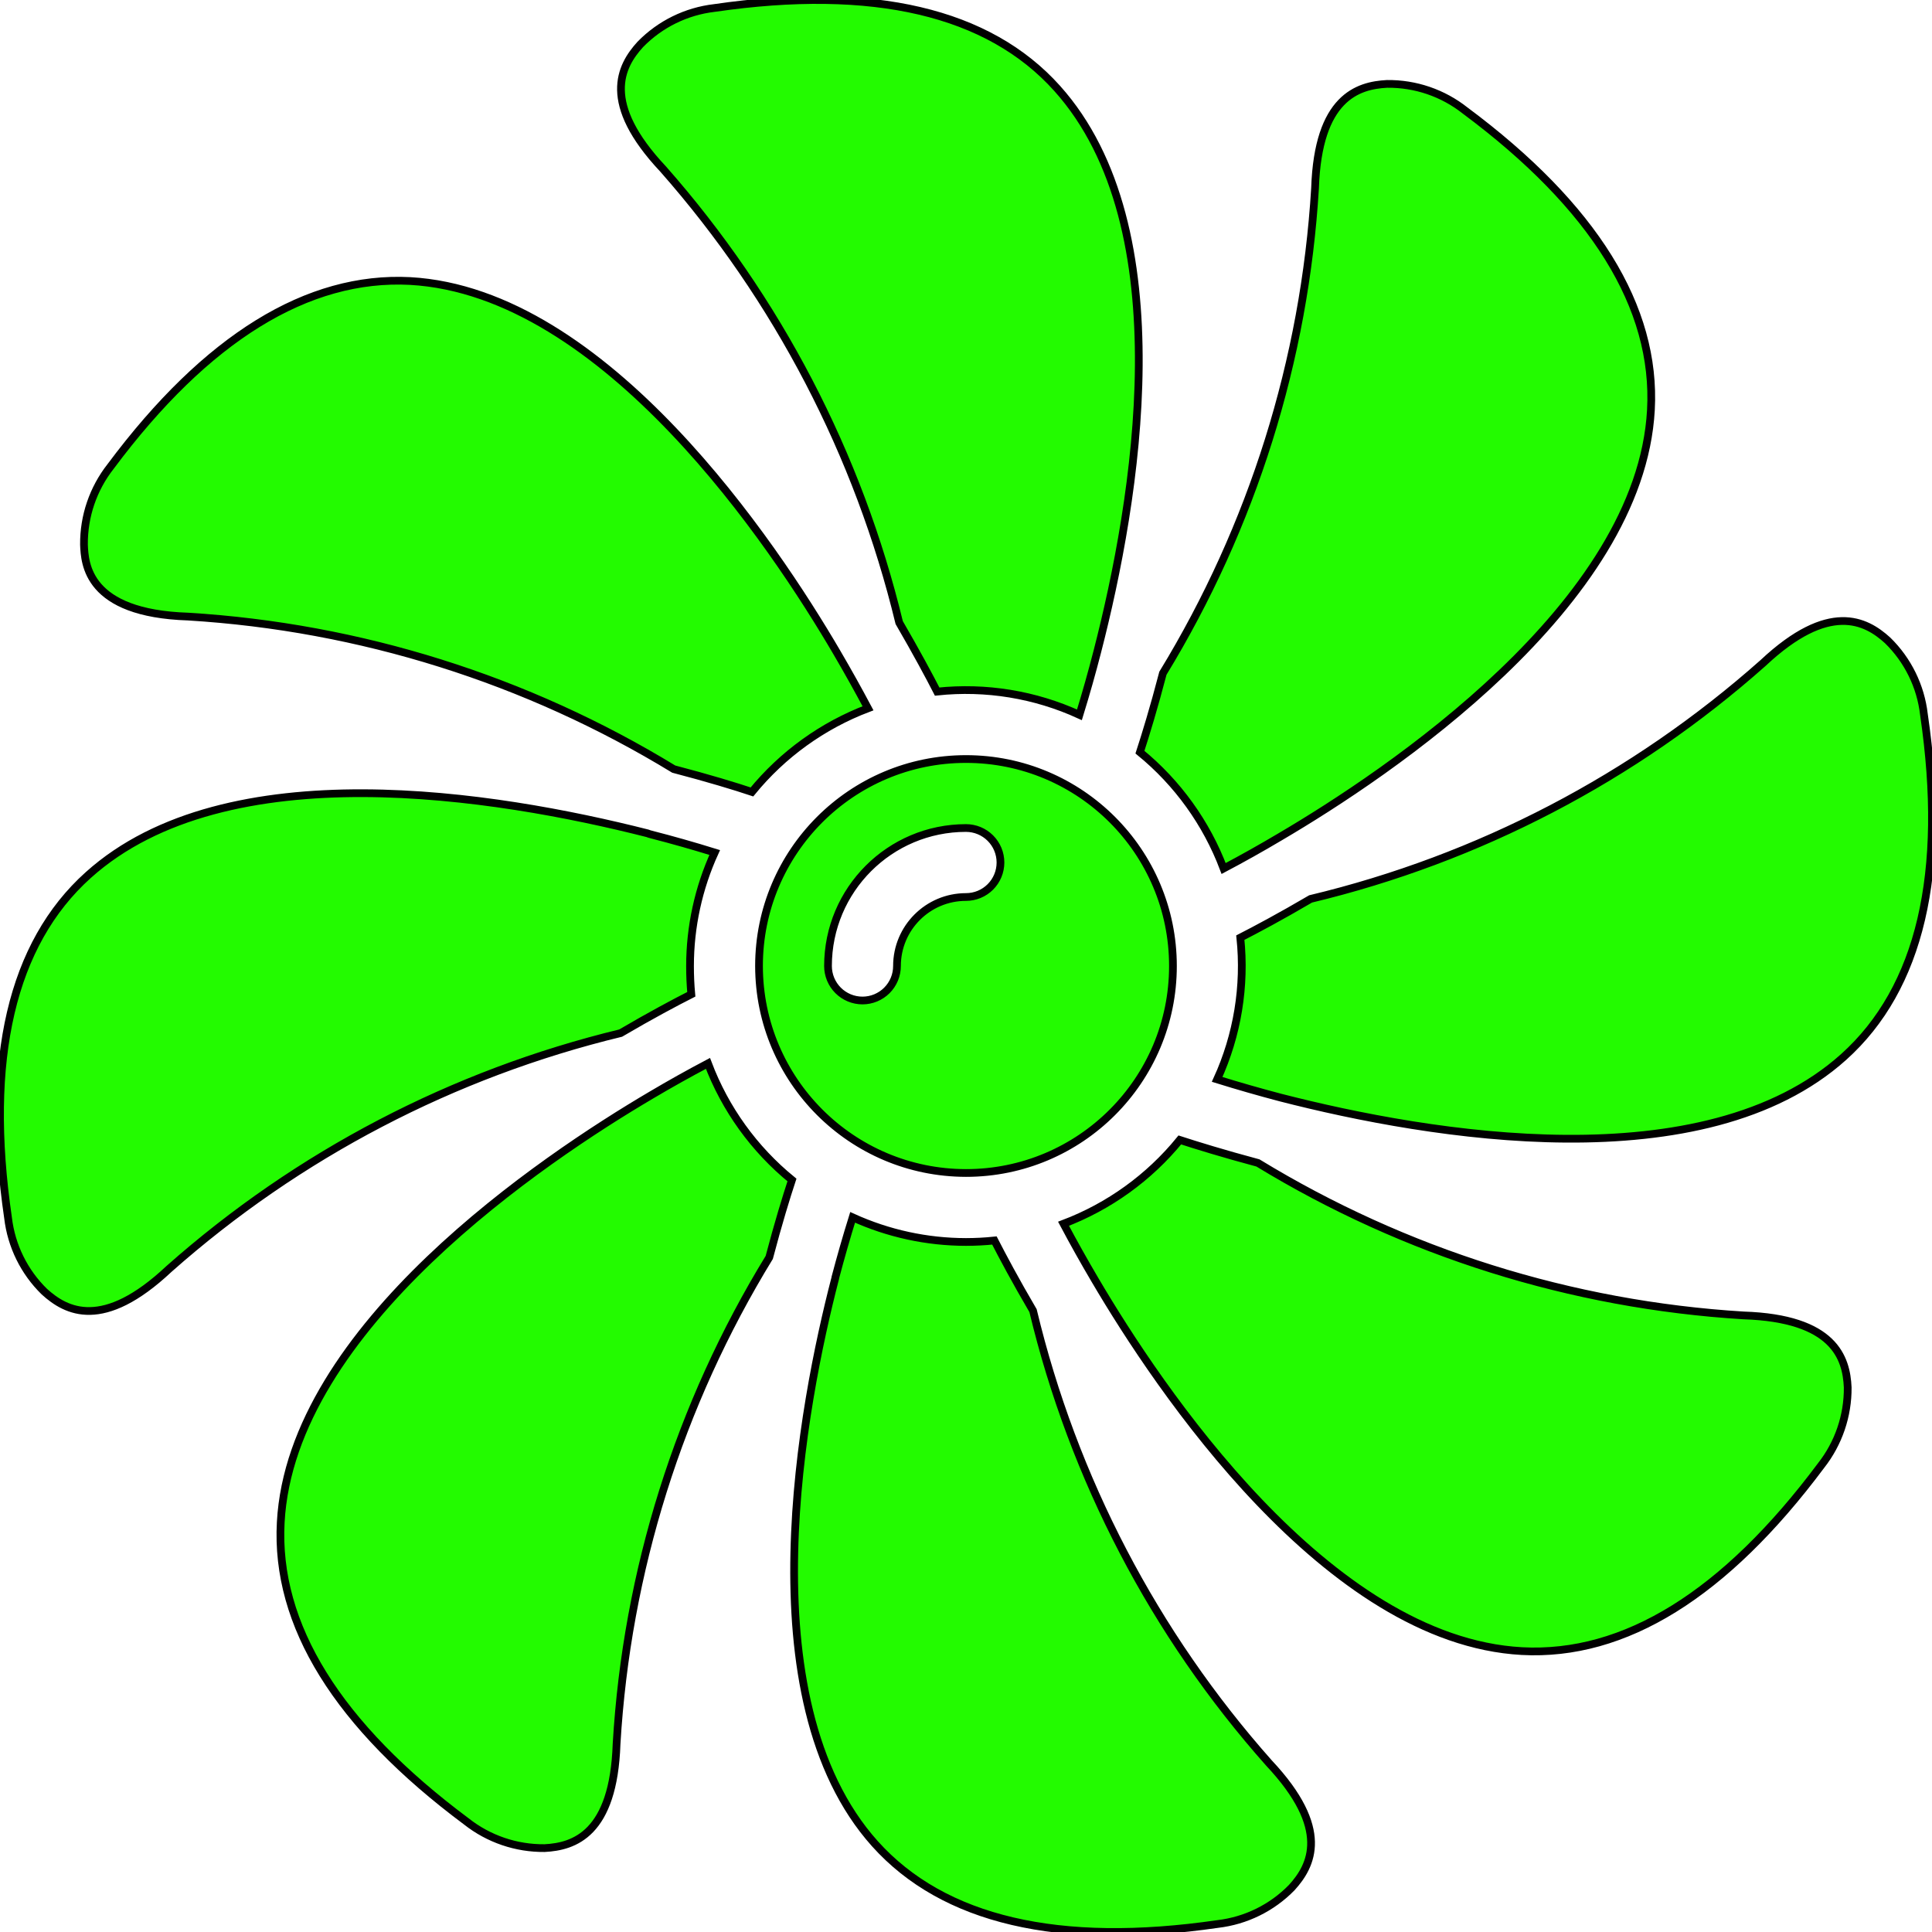 <svg width="250" height="250" viewBox="0 0 250 250" fill="none" xmlns="http://www.w3.org/2000/svg">
<path d="M91.609 137.602C89.135 138.908 86.693 140.274 84.285 141.7C70.314 149.926 37.684 171.782 36.327 196.989C35.608 210.264 43.692 223.285 60.351 235.694C63.231 237.966 66.802 239.183 70.47 239.145C74.277 238.949 79.397 237.337 79.785 225.651C81.098 203.366 87.884 181.748 99.541 162.711C100.706 158.287 101.773 154.828 102.479 152.689C97.59 148.705 93.841 143.501 91.609 137.602ZM89.454 128.661C89.343 127.444 89.288 126.223 89.289 125.001C89.291 119.933 90.381 114.925 92.484 110.315C89.765 109.47 87.025 108.693 84.267 107.984C84.1 107.944 83.935 107.892 83.776 107.828C64.229 102.869 29.319 97.146 11.419 113.234C1.528 122.117 -1.958 137.053 1.041 157.586C1.467 161.215 3.126 164.588 5.741 167.139C8.572 169.714 13.33 172.219 21.869 164.197C38.565 149.405 58.63 138.928 80.311 133.683C84.244 131.375 87.445 129.679 89.454 128.661ZM244.254 82.862C241.423 80.282 236.665 77.787 228.126 85.804C211.421 100.633 191.317 111.114 169.594 116.319C165.675 118.618 162.497 120.309 160.497 121.331C161.154 127.603 160.118 133.937 157.498 139.673C160.209 140.515 162.939 141.298 165.684 142.021C185.137 147.016 220.516 152.989 238.576 136.763C248.458 127.884 251.967 112.966 248.954 92.432C248.532 88.797 246.873 85.418 244.254 82.862ZM225.6 170.214C203.365 168.853 181.799 162.08 162.778 150.484C158.314 149.288 154.81 148.203 152.668 147.507C148.691 152.382 143.502 156.123 137.62 158.354C138.924 160.81 140.283 163.236 141.695 165.63C149.913 179.611 171.727 212.273 196.929 213.652C210.231 214.367 223.22 206.305 235.642 189.646C237.907 186.765 239.124 183.199 239.093 179.535C238.924 175.705 237.344 170.589 225.6 170.214ZM133.675 169.599C131.385 165.689 129.698 162.515 128.676 160.519C127.454 160.646 126.226 160.71 124.997 160.711C119.937 160.707 114.936 159.62 110.33 157.524C109.529 160.098 108.785 162.689 108.098 165.295C108.098 165.366 108.078 165.434 108.058 165.5C108.05 165.526 108.042 165.552 108.036 165.577C103.978 181.267 96.359 219.79 113.218 238.582C122.097 248.47 137.014 251.952 157.569 248.965C161.208 248.541 164.59 246.878 167.148 244.256C169.729 241.425 172.223 236.667 164.203 228.132C149.372 211.426 138.887 191.322 133.675 169.599ZM92.435 1.036C88.796 1.459 85.414 3.122 82.856 5.745C80.276 8.575 77.781 13.334 85.802 21.868C100.604 38.66 111.091 58.806 116.356 80.563C118.587 84.406 120.257 87.518 121.266 89.491C127.562 88.824 133.922 89.863 139.678 92.499C140.52 89.77 141.297 87.021 142.008 84.254C147.021 64.806 153.002 29.483 136.786 11.427C127.913 1.54 112.995 -1.955 92.435 1.036ZM165.617 108.301C179.602 100.088 212.249 78.273 213.628 53.048C214.356 39.764 206.268 26.712 189.592 14.307C186.717 12.03 183.147 10.812 179.481 10.856C175.674 11.053 170.554 12.642 170.166 24.351C168.829 46.565 162.071 68.114 150.481 87.112C149.307 91.616 148.218 95.147 147.508 97.33C152.378 101.31 156.113 106.503 158.337 112.386C160.796 111.084 163.224 109.722 165.617 108.301ZM124.997 151.784C139.789 151.784 151.779 139.793 151.779 125.001C151.779 110.209 139.789 98.218 124.997 98.218C110.206 98.218 98.216 110.209 98.216 125.001C98.233 139.785 110.213 151.766 124.997 151.784ZM124.997 107.145C126.181 107.145 127.317 107.616 128.154 108.453C128.991 109.29 129.461 110.425 129.461 111.609C129.461 112.793 128.991 113.928 128.154 114.766C127.317 115.603 126.181 116.073 124.997 116.073C120.067 116.073 116.07 120.07 116.07 125.001C116.07 126.185 115.6 127.32 114.763 128.157C113.925 128.994 112.79 129.465 111.606 129.465C110.422 129.465 109.287 128.994 108.45 128.157C107.613 127.32 107.143 126.185 107.143 125.001C107.143 115.14 115.137 107.145 124.997 107.145ZM24.351 79.786C46.59 81.145 68.159 87.92 87.181 99.521C91.645 100.69 95.136 101.753 97.301 102.476C101.272 97.614 106.452 93.881 112.321 91.652C111.031 89.226 109.691 86.827 108.304 84.456C100.117 70.458 78.352 37.773 53.066 36.363C39.831 35.675 26.73 43.697 14.316 60.356C12.052 63.237 10.835 66.803 10.866 70.467C10.964 72.912 11.25 79.367 24.351 79.786Z" fill="#23FB00"/>
<path d="M91.609 137.602C89.135 138.908 86.693 140.274 84.285 141.7C70.314 149.926 37.684 171.782 36.327 196.989C35.608 210.264 43.692 223.285 60.351 235.694C63.231 237.966 66.802 239.183 70.47 239.145C74.277 238.949 79.397 237.337 79.785 225.651C81.098 203.366 87.884 181.748 99.541 162.711C100.706 158.287 101.773 154.828 102.479 152.689C97.59 148.705 93.841 143.501 91.609 137.602ZM89.454 128.661C89.343 127.444 89.288 126.223 89.289 125.001C89.291 119.933 90.381 114.925 92.484 110.315C89.765 109.47 87.025 108.693 84.267 107.984C84.1 107.944 83.935 107.892 83.776 107.828C64.229 102.869 29.319 97.146 11.419 113.234C1.528 122.117 -1.958 137.053 1.041 157.586C1.467 161.215 3.126 164.588 5.741 167.139C8.572 169.714 13.33 172.219 21.869 164.197C38.565 149.405 58.63 138.928 80.311 133.683C84.244 131.375 87.445 129.679 89.454 128.661ZM244.254 82.862C241.423 80.282 236.665 77.787 228.126 85.804C211.421 100.633 191.317 111.114 169.594 116.319C165.675 118.618 162.497 120.309 160.497 121.331C161.154 127.603 160.118 133.937 157.498 139.673C160.209 140.515 162.939 141.298 165.684 142.021C185.137 147.016 220.516 152.989 238.576 136.763C248.458 127.884 251.967 112.966 248.954 92.432C248.532 88.797 246.873 85.418 244.254 82.862ZM225.6 170.214C203.365 168.853 181.799 162.08 162.778 150.484C158.314 149.288 154.81 148.203 152.668 147.507C148.691 152.382 143.502 156.123 137.62 158.354C138.924 160.81 140.283 163.236 141.695 165.63C149.913 179.611 171.727 212.273 196.929 213.652C210.231 214.367 223.22 206.305 235.642 189.646C237.907 186.765 239.124 183.199 239.093 179.535C238.924 175.705 237.344 170.589 225.6 170.214ZM133.675 169.599C131.385 165.689 129.698 162.515 128.676 160.519C127.454 160.646 126.226 160.71 124.997 160.711C119.937 160.707 114.936 159.62 110.33 157.524C109.529 160.098 108.785 162.689 108.098 165.295C108.098 165.366 108.078 165.434 108.058 165.5C108.05 165.526 108.042 165.552 108.036 165.577C103.978 181.267 96.359 219.79 113.218 238.582C122.097 248.47 137.014 251.952 157.569 248.965C161.208 248.541 164.59 246.878 167.148 244.256C169.729 241.425 172.223 236.667 164.203 228.132C149.372 211.426 138.887 191.322 133.675 169.599ZM92.435 1.036C88.796 1.459 85.414 3.122 82.856 5.745C80.276 8.575 77.781 13.334 85.802 21.868C100.604 38.66 111.091 58.806 116.356 80.563C118.587 84.406 120.257 87.518 121.266 89.491C127.562 88.824 133.922 89.863 139.678 92.499C140.52 89.77 141.297 87.021 142.008 84.254C147.021 64.806 153.002 29.483 136.786 11.427C127.913 1.54 112.995 -1.955 92.435 1.036ZM165.617 108.301C179.602 100.088 212.249 78.273 213.628 53.048C214.356 39.764 206.268 26.712 189.592 14.307C186.717 12.03 183.147 10.812 179.481 10.856C175.674 11.053 170.554 12.642 170.166 24.351C168.829 46.565 162.071 68.114 150.481 87.112C149.307 91.616 148.218 95.147 147.508 97.33C152.378 101.31 156.113 106.503 158.337 112.386C160.796 111.084 163.224 109.722 165.617 108.301ZM124.997 151.784C139.789 151.784 151.779 139.793 151.779 125.001C151.779 110.209 139.789 98.218 124.997 98.218C110.206 98.218 98.216 110.209 98.216 125.001C98.233 139.785 110.213 151.766 124.997 151.784ZM124.997 107.145C126.181 107.145 127.317 107.616 128.154 108.453C128.991 109.29 129.461 110.425 129.461 111.609C129.461 112.793 128.991 113.928 128.154 114.766C127.317 115.603 126.181 116.073 124.997 116.073C120.067 116.073 116.07 120.07 116.07 125.001C116.07 126.185 115.6 127.32 114.763 128.157C113.925 128.994 112.79 129.465 111.606 129.465C110.422 129.465 109.287 128.994 108.45 128.157C107.613 127.32 107.143 126.185 107.143 125.001C107.143 115.14 115.137 107.145 124.997 107.145ZM24.351 79.786C46.59 81.145 68.159 87.92 87.181 99.521C91.645 100.69 95.136 101.753 97.301 102.476C101.272 97.614 106.452 93.881 112.321 91.652C111.031 89.226 109.691 86.827 108.304 84.456C100.117 70.458 78.352 37.773 53.066 36.363C39.831 35.675 26.73 43.697 14.316 60.356C12.052 63.237 10.835 66.803 10.866 70.467C10.964 72.912 11.25 79.367 24.351 79.786Z" stroke="black"/>
</svg>
